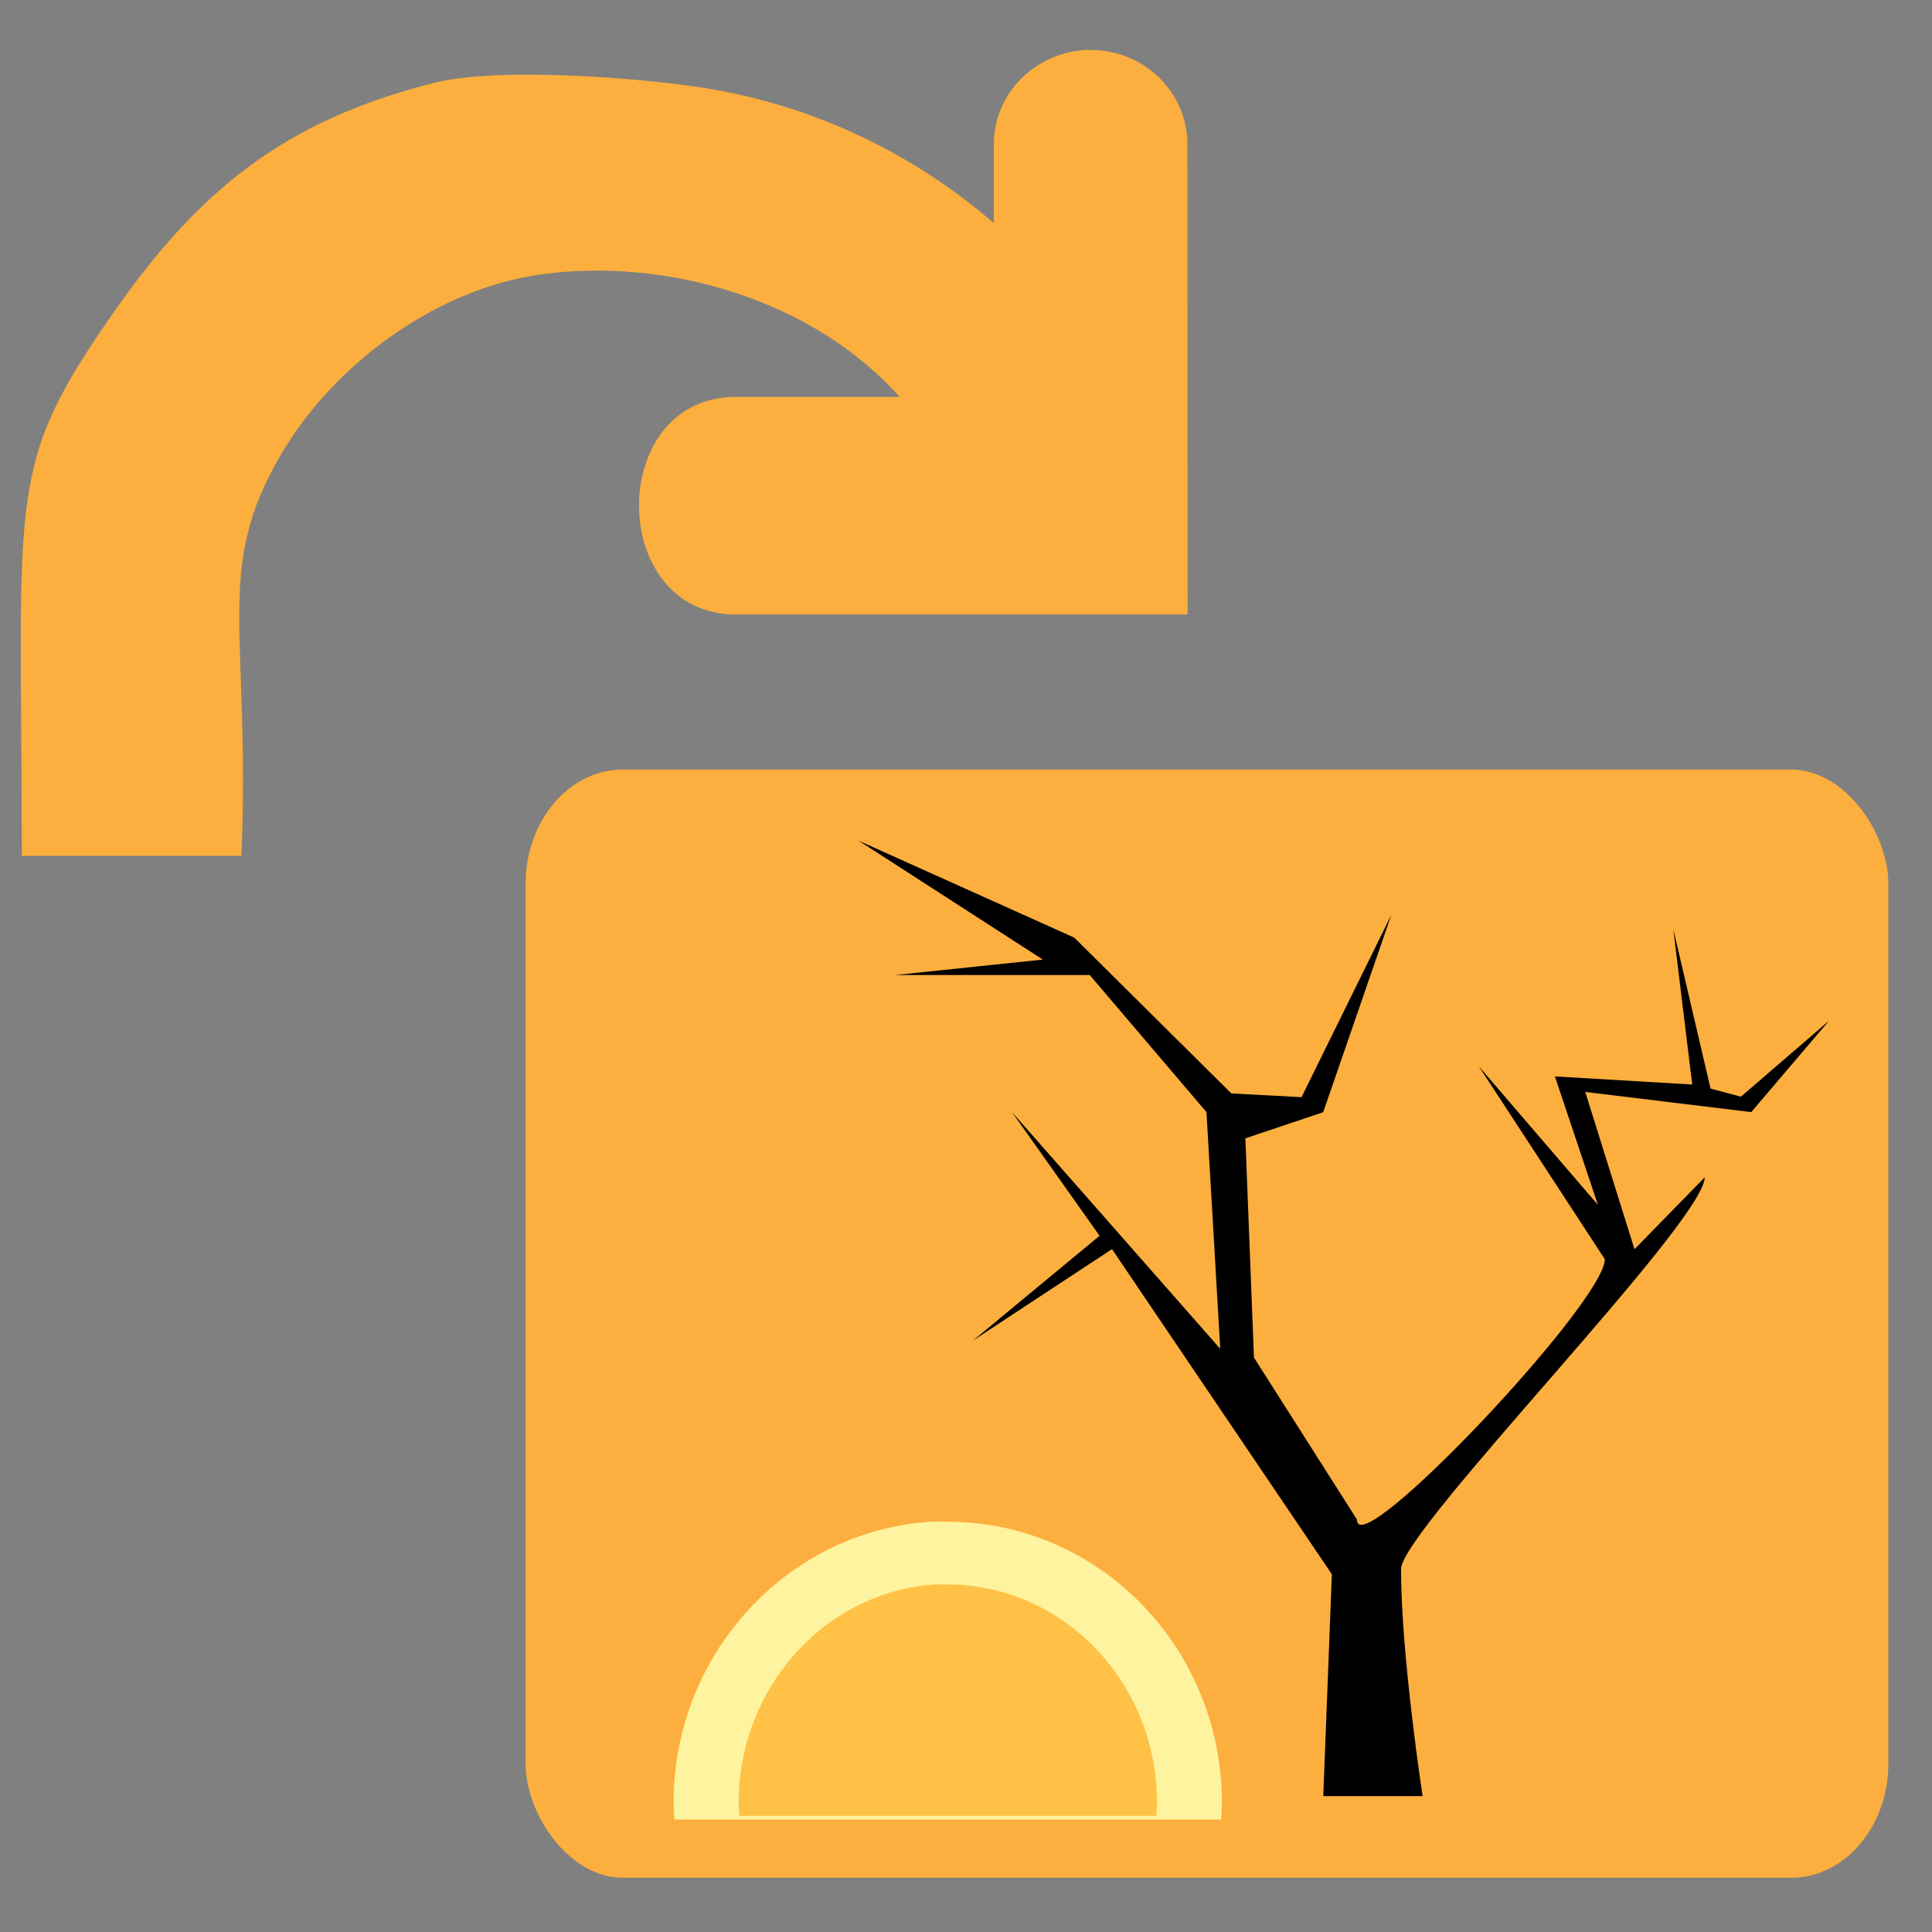 <?xml version="1.0" encoding="UTF-8" standalone="no"?>
<svg
   xmlns:dc="http://purl.org/dc/elements/1.1/"
   xmlns:cc="http://creativecommons.org/ns#"
   xmlns:rdf="http://www.w3.org/1999/02/22-rdf-syntax-ns#"
   xmlns:svg="http://www.w3.org/2000/svg"
   xmlns="http://www.w3.org/2000/svg"
   xmlns:sodipodi="http://sodipodi.sourceforge.net/DTD/sodipodi-0.dtd"
   xmlns:inkscape="http://www.inkscape.org/namespaces/inkscape"
   width="16"
   height="16"
   viewBox="0 0 16 16"
   id="svg30571"
   version="1.1"
   inkscape:version="0.92.2 5c3e80d, 2017-08-06"
   sodipodi:docname="gimp-image-reload.svg">
  <rect x="0" y="0" width="16" height="16" fill="#808080" stroke="none"/>
  <defs
     id="defs30573">
    <linearGradient
       id="linearGradient4928">
      <stop
         id="stop4930"
         offset="0"
         style="stop-color:#fce94f;stop-opacity:1;" />
      <stop
         id="stop4932"
         offset="1"
         style="stop-color:#fce94f;stop-opacity:0;" />
    </linearGradient>
  </defs>
  <sodipodi:namedview
     id="base"
     pagecolor="#ffffff"
     bordercolor="#666666"
     borderopacity="1"
     inkscape:pageopacity="0"
     inkscape:pageshadow="2"
     inkscape:zoom="21.73877"
     inkscape:cx="-2.0149046"
     inkscape:cy="8.892876"
     inkscape:document-units="px"
     inkscape:current-layer="layer1"
     showgrid="true"
     units="px"
     inkscape:snap-page="true"
     inkscape:snap-bbox="true"
     inkscape:bbox-paths="true"
     inkscape:bbox-nodes="true"
     inkscape:snap-bbox-edge-midpoints="true"
     inkscape:snap-bbox-midpoints="true"
     inkscape:object-paths="true"
     inkscape:snap-intersection-paths="true"
     inkscape:object-nodes="true"
     inkscape:snap-smooth-nodes="true"
     inkscape:snap-midpoints="true"
     inkscape:snap-object-midpoints="true"
     inkscape:snap-center="true"
     inkscape:snap-text-baseline="true"
     showborder="false"
     inkscape:window-width="1167"
     inkscape:window-height="728"
     inkscape:window-x="38"
     inkscape:window-y="0"
     inkscape:window-maximized="0"
     inkscape:snap-global="false"
     showguides="false">
    <inkscape:grid
       type="xygrid"
       id="grid4277" />
  </sodipodi:namedview>
  <g
     inkscape:label="Layer 1"
     inkscape:groupmode="layer"
     id="layer1"
     transform="translate(0,-1036.362)">
    <g
       id="g4265"
       transform="matrix(0.998,0,0,1,0.025,0.241)">
      <g
         id="g4138" />
      <g
         transform="matrix(1.002,0,0,1.024,2.008,-22.261)"
         id="g3976-3">
        <g
           transform="matrix(0.696,0,0,0.8,24.148,1040.552)"
           id="g4028-9">
          <g
             transform="translate(-38.714,-12.237)"
             id="g2403-3">
            <g
               id="g3799-7"
               transform="matrix(0.558,0,0,0.462,-85.362,64.507)"
               inkscape:r_cx="true"
               inkscape:r_cy="true"
               style="opacity:0.582" />
            <rect
               style="opacity:1;fill:#fcaf3e;fill-opacity:1;stroke:none;stroke-width:1;stroke-linecap:round;stroke-linejoin:round;stroke-miterlimit:4;stroke-dasharray:none;stroke-dashoffset:0;stroke-opacity:1"
               id="rect2063-4"
               width="16.216"
               height="11.203"
               x="7.357"
               y="11.297"
               rx="1.157"
               ry="1.157" />
            <path
               style="fill:#000000;fill-opacity:1;fill-rule:evenodd;stroke:none;stroke-width:1px;stroke-linecap:butt;stroke-linejoin:miter;stroke-opacity:1"
               d="m 18.031,21.676 c 0,0 -0.257,-1.424 -0.257,-2.297 0.007,-0.398 3.605,-3.498 3.614,-3.96 l -0.836,0.727 -0.586,-1.59 1.975,0.204 0.926,-0.924 -1.049,0.768 -0.361,-0.082 -0.443,-1.61 0.225,1.569 -1.634,-0.082 0.512,1.299 -1.417,-1.401 1.499,1.95 c 3.7e-5,0.435 -2.954,3.09 -2.949,2.632 L 16.024,17.241 l -0.102,-2.216 0.926,-0.264 0.811,-1.996 -1.069,1.844 -0.835,-0.038 -1.869,-1.575 -2.566,-0.98 2.192,1.202 -1.757,0.156 h 2.315 l 1.389,1.386 0.164,2.393 -2.478,-2.393 1.042,1.25 -1.505,1.059 1.653,-0.924 2.616,3.287 -0.102,2.243 h 1.183 z"
               id="path2079-2"
               sodipodi:nodetypes="cccccccccccccccccccccccccccccccccccc"
               inkscape:connector-curvature="0" />
            <path
               inkscape:r_cy="true"
               inkscape:r_cx="true"
               id="path4924-8"
               d="m 12.175,18.901 c -1.702,0.094 -3.057,1.335 -3.057,2.841 0,0.058 0.006,0.113 0.01,0.17 h 6.505 c 0.004,-0.057 0.01,-0.112 0.01,-0.17 0,-1.567 -1.463,-2.841 -3.263,-2.841 -0.07,0 -0.137,-0.004 -0.206,0 z"
               style="color:#000000;display:inline;overflow:visible;visibility:visible;opacity:1;fill:#fef39e;fill-opacity:1;fill-rule:evenodd;stroke:none;stroke-width:1.218;stroke-linecap:round;stroke-linejoin:round;stroke-miterlimit:4;stroke-dasharray:none;stroke-dashoffset:0;stroke-opacity:1;marker:none;marker-start:none;marker-mid:none;marker-end:none"
               inkscape:connector-curvature="0" />
            <path
               style="color:#000000;display:inline;overflow:visible;visibility:visible;opacity:1;fill:#ff9900;fill-opacity:0.557;fill-rule:evenodd;stroke:none;stroke-width:1.229;stroke-linecap:round;stroke-linejoin:round;stroke-miterlimit:4;stroke-dasharray:none;stroke-dashoffset:0;stroke-opacity:1;marker:none;marker-start:none;marker-mid:none;marker-end:none"
               d="m 12.224,19.536 c -1.298,0.073 -2.331,1.037 -2.331,2.206 0,0.045 0.005,0.088 0.008,0.132 h 4.961 c 0.003,-0.044 0.008,-0.087 0.008,-0.132 0,-1.217 -1.116,-2.206 -2.488,-2.206 -0.054,0 -0.104,-0.003 -0.157,0 z"
               id="path4926-6"
               inkscape:r_cx="true"
               inkscape:r_cy="true"
               inkscape:connector-curvature="0" />
          </g>
        </g>
      </g>
      <path
         sodipodi:nodetypes="ccccssccaacsscccc"
         id="path4874"
         d="m 9.013,1036.534 c -0.443,0.01 -0.797,0.361 -0.791,0.792 v 0.643 c -0.67,-0.579 -1.494,-0.973 -2.387,-1.117 -0.533,-0.086 -1.719,-0.179 -2.251,-0.046 -1.229,0.307 -1.947,0.874 -2.664,1.899 -0.903,1.291 -0.766,1.458 -0.764,4.504 H 1.978 c 0.078,-1.875 -0.236,-2.367 0.331,-3.328 0.443,-0.751 1.288,-1.367 2.152,-1.487 1.039,-0.145 2.258,0.205 2.979,1.014 H 6.08 c -1.071,0 -1.069,1.802 0.002,1.802 h 3.748 l -0.002,-3.883 c 0.007,-0.44 -0.362,-0.799 -0.815,-0.792 z"
         style="color:#000000;font-style:normal;font-variant:normal;font-weight:normal;font-stretch:normal;font-size:medium;line-height:normal;font-family:sans-serif;text-indent:0;text-align:start;text-decoration:none;text-decoration-line:none;text-decoration-style:solid;text-decoration-color:#000000;letter-spacing:normal;word-spacing:normal;text-transform:none;writing-mode:lr-tb;direction:ltr;baseline-shift:baseline;text-anchor:start;white-space:normal;clip-rule:nonzero;display:inline;overflow:visible;visibility:visible;opacity:1;isolation:auto;mix-blend-mode:normal;color-interpolation:sRGB;color-interpolation-filters:linearRGB;solid-color:#000000;solid-opacity:1;fill:#fcaf3e;fill-opacity:1;fill-rule:nonzero;stroke:none;stroke-width:0.345;stroke-linecap:butt;stroke-linejoin:miter;stroke-miterlimit:4;stroke-dasharray:none;stroke-dashoffset:0;stroke-opacity:1;color-rendering:auto;image-rendering:auto;shape-rendering:auto;text-rendering:auto;enable-background:accumulate"
         inkscape:connector-curvature="0" />
    </g>
  </g>
</svg>
